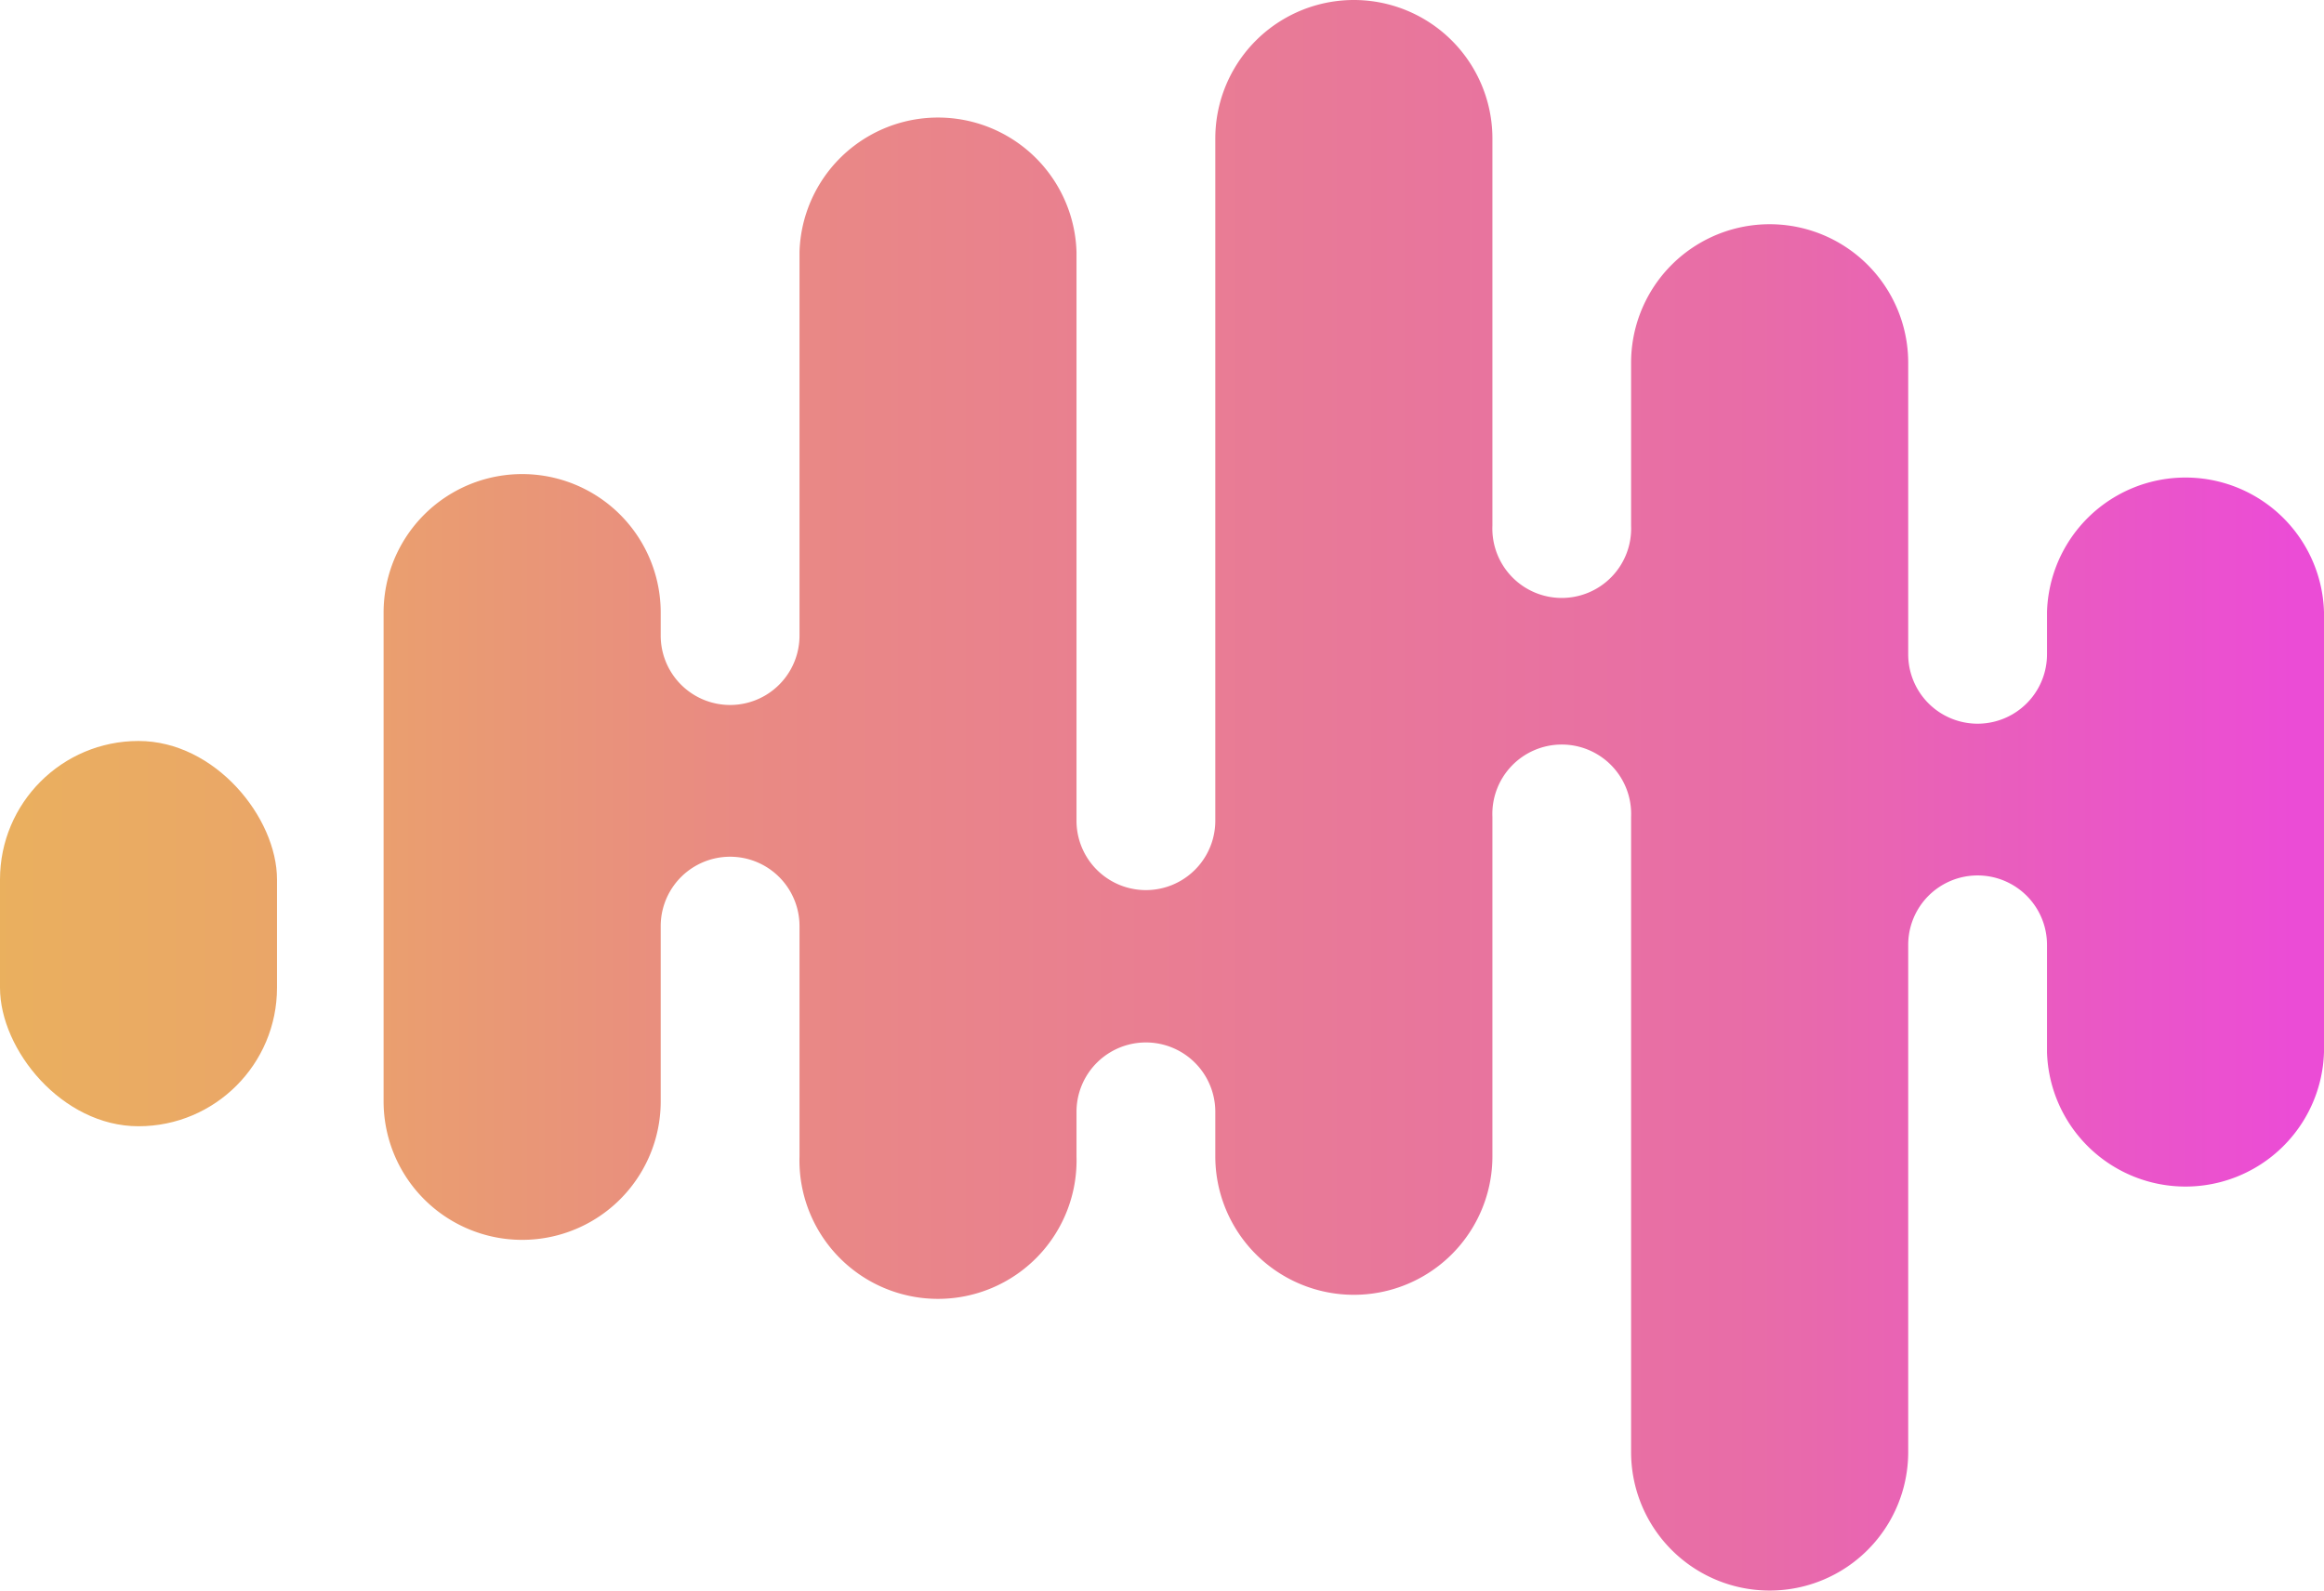 <svg xmlns="http://www.w3.org/2000/svg" xmlns:xlink="http://www.w3.org/1999/xlink" viewBox="0 0 194.9 133.48"><defs><style>.cls-1{fill:url(#linear-gradient);}.cls-2{fill:url(#linear-gradient-2);}</style><linearGradient id="linear-gradient" x1="-0.75" y1="78.32" x2="194.36" y2="78.32" gradientUnits="userSpaceOnUse"><stop offset="0" stop-color="#eab05e"/><stop offset="0.11" stop-color="#eaa767"/><stop offset="0.3" stop-color="#e98d80"/><stop offset="0.31" stop-color="#e98b82"/><stop offset="0.76" stop-color="#e86ca8"/><stop offset="0.99" stop-color="#eb4cd6"/></linearGradient><linearGradient id="linear-gradient-2" x1="-0.75" y1="66.74" x2="194.36" y2="66.74" xlink:href="#linear-gradient"/></defs><title>Asset 4</title><g id="Layer_2" data-name="Layer 2"><g id="Layer_1-2" data-name="Layer 1"><rect class="cls-1" y="62.16" width="23.23" height="32.32" rx="11.62"/><path class="cls-2" d="M194.9,51.34V88.26a11.62,11.62,0,0,1-23.23,0v-9a5.82,5.82,0,1,0-11.64,0v42.55a11.62,11.62,0,0,1-23.24,0V68.52a5.82,5.82,0,1,0-11.63,0V97a11.62,11.62,0,0,1-23.24,0V93.27a5.82,5.82,0,0,0-11.64,0V97a11.62,11.62,0,1,1-23.23,0V77.69a5.82,5.82,0,1,0-11.64,0v14.7a11.62,11.62,0,0,1-23.24,0v-41a11.62,11.62,0,0,1,23.24,0v1.93a5.82,5.82,0,0,0,11.64,0V21.14a11.62,11.62,0,0,1,23.23,0V68.85a5.82,5.82,0,0,0,11.64,0V11.62a11.62,11.62,0,1,1,23.24,0V44.1a5.82,5.82,0,1,0,11.63,0V30.43a11.62,11.62,0,0,1,23.24,0V54.89a5.82,5.82,0,0,0,11.64,0V51.34a11.62,11.62,0,0,1,23.23,0Z"/></g></g></svg>